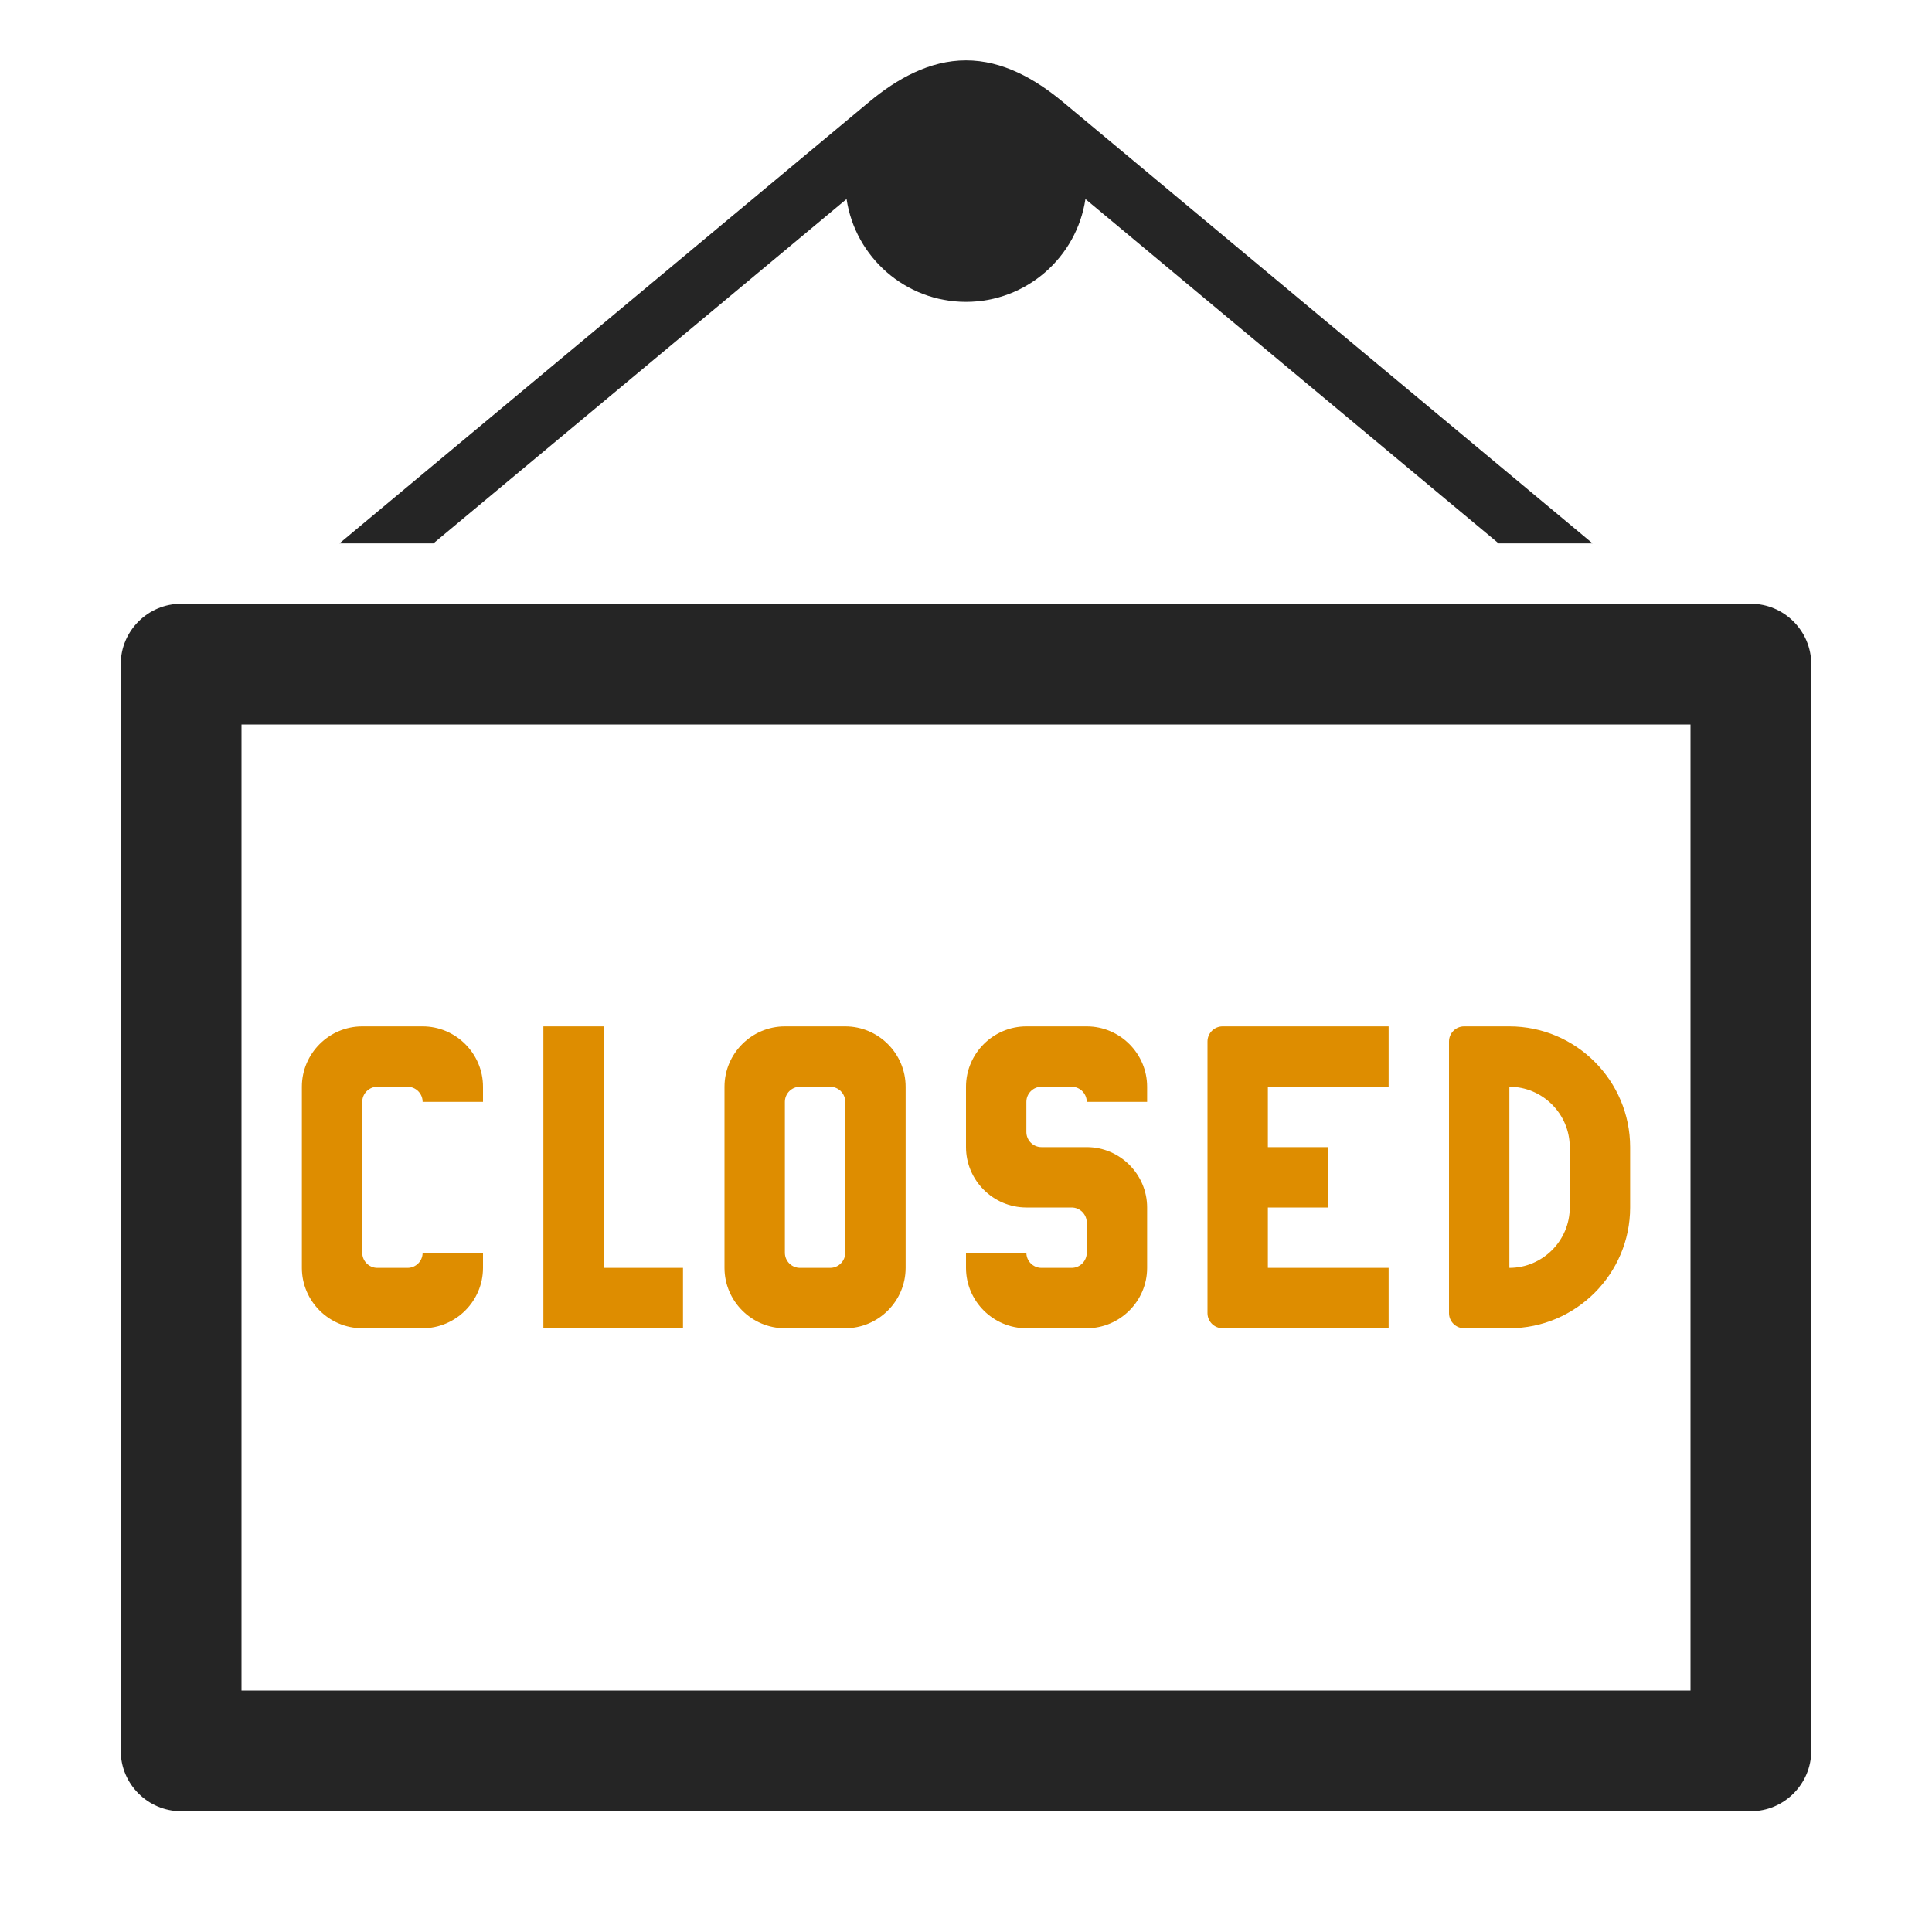<?xml version="1.0" encoding="UTF-8"?>
<!DOCTYPE svg PUBLIC "-//W3C//DTD SVG 1.1//EN" "http://www.w3.org/Graphics/SVG/1.1/DTD/svg11.dtd">
<svg xmlns="http://www.w3.org/2000/svg" xml:space="preserve" width="1024px" height="1024px" shape-rendering="geometricPrecision" text-rendering="geometricPrecision" image-rendering="optimizeQuality" fill-rule="nonzero" clip-rule="evenodd" viewBox="0 0 10240 10240" xmlns:xlink="http://www.w3.org/1999/xlink">
	<title>signboard_closed icon</title>
	<desc>signboard_closed icon from the IconExperience.com O-Collection. Copyright by INCORS GmbH (www.incors.com).</desc>
	<path id="curve2" fill="#DE8D00" d="M1920 5440l320 0c176,0 320,144 320,320l0 80 -320 0c0,-44 -36,-80 -80,-80l-160 0c-44,0 -80,36 -80,80 0,267 0,533 0,800 0,44 36,80 80,80l160 0c44,0 80,-36 80,-80l320 0 0 80c0,176 -144,320 -320,320l-320 0c-176,0 -320,-144 -320,-320l0 -960c0,-176 144,-320 320,-320zm5840 0l240 0c353,0 640,288 640,640l0 320c0,352 -288,640 -640,640l-240 0c-44,0 -80,-36 -80,-80l0 -1440c0,-44 36,-80 80,-80zm240 320l0 960c176,0 320,-144 320,-320l0 -320c0,-176 -144,-320 -320,-320zm-640 -320l0 320 -640 0 0 320 320 0 0 320 -320 0 0 320 640 0 0 320c-400,0 -480,0 -880,0 -44,0 -80,-36 -80,-80l0 -1440c0,-44 36,-80 80,-80 400,0 480,0 880,0zm-1280 320l0 80 -320 0c0,-44 -36,-80 -80,-80l-160 0c-44,0 -80,36 -80,80l0 160c0,44 36,80 80,80l240 0c176,0 320,144 320,320l0 320c0,176 -144,320 -320,320l-320 0c-176,0 -320,-144 -320,-320l0 -80 320 0c0,44 36,80 80,80l160 0c44,0 80,-36 80,-80l0 -160c0,-44 -36,-80 -80,-80l-240 0c-176,0 -320,-144 -320,-320l0 -320c0,-176 144,-320 320,-320 213,0 107,0 320,0 176,0 320,144 320,320zm-1920 -320l320 0c176,0 320,144 320,320l0 960c0,176 -144,320 -320,320l-320 0c-176,0 -320,-144 -320,-320l0 -960c0,-176 144,-320 320,-320zm320 400c0,-44 -36,-80 -80,-80l-160 0c-44,0 -80,36 -80,80 0,267 0,533 0,800 0,44 36,80 80,80l160 0c44,0 80,-36 80,-80l0 -800zm-1600 -400l320 0 0 1280 420 0 0 320 -740 0 0 -1600z"/>
	<path id="curve1" fill="#252525" d="M960 3200l8320 0c176,0 320,144 320,320l0 5760c0,176 -144,320 -320,320l-8320 0c-176,0 -320,-144 -320,-320l0 -5760c0,-176 144,-320 320,-320zm320 640l0 5120 7680 0 0 -5120 -7680 0z"/>
	<path id="curve0" fill="#252525" d="M5120 320c194,0 366,98 512,219l2809 2341 -498 0 -2190 -1825c-46,308 -312,545 -633,545 -321,0 -587,-237 -633,-545l-2190 1825 -498 0 2809 -2341c146,-121 318,-219 512,-219z"/>
</svg>
